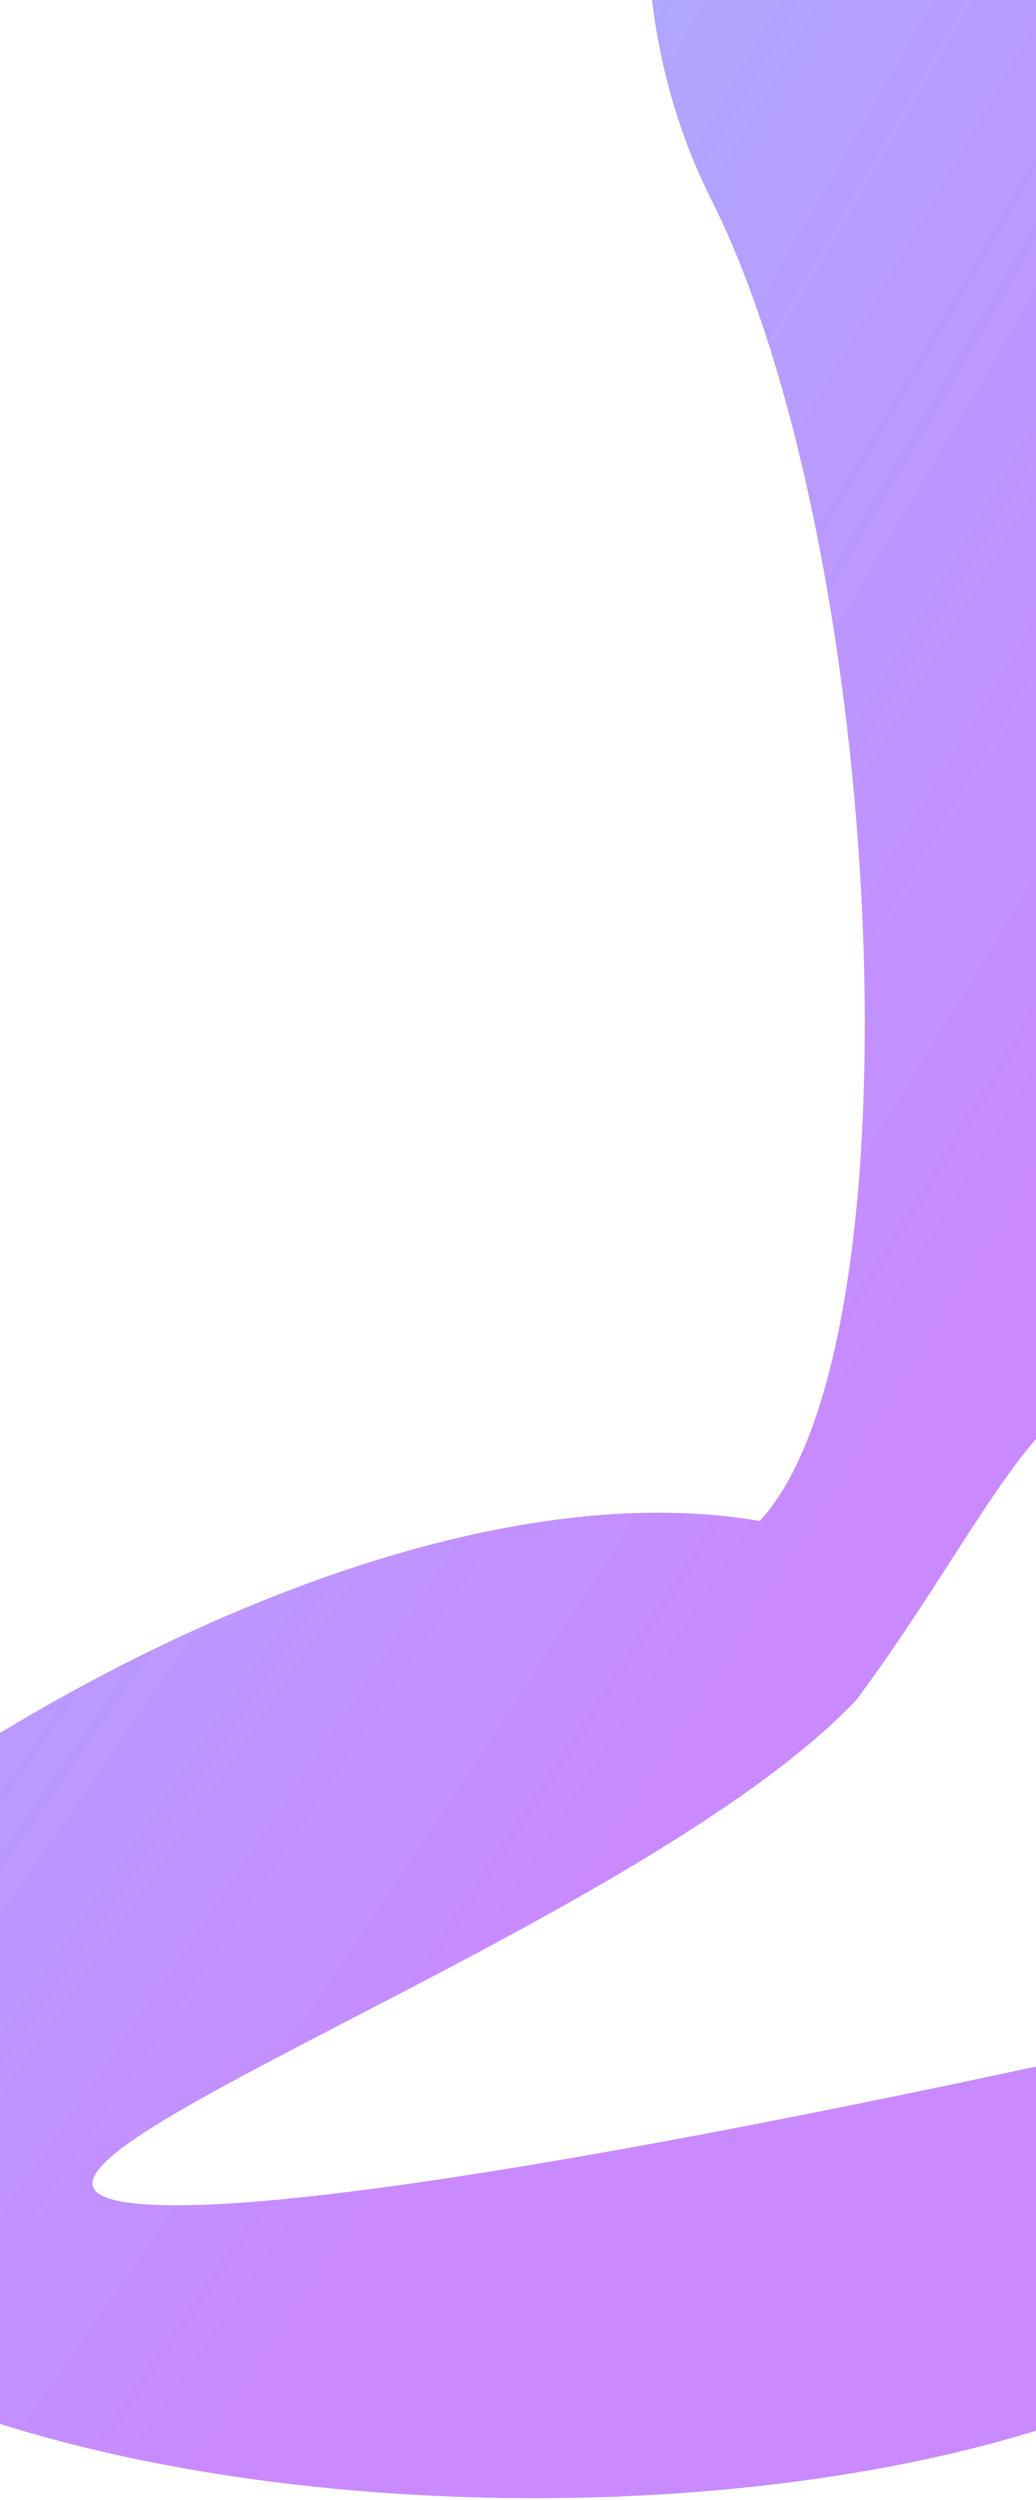 <svg width="390" height="941" viewBox="0 0 390 941" fill="none" xmlns="http://www.w3.org/2000/svg">
<path d="M267.712 75.017C202.28 -55.24 285.062 -217.028 334.632 -281.64C409.977 -396.391 426.611 -329.453 425.509 -281.64C403.753 -224.136 369.495 -78.113 406.507 45.942C452.772 201.011 449.894 540.099 418.5 527.5C393.385 517.421 364.924 583.142 322.239 640C233.565 733.364 -68.37 832.333 71.086 830.007C197.331 827.901 614.325 731.249 823.744 669.631C888.067 635.95 936.335 614.827 945.165 621.634C953.139 627.781 903.492 646.166 823.744 669.631C719.546 724.191 573.22 811.705 484.167 866.836C347.024 986.691 -126.5 959.5 -141.237 788.333C-145.946 733.632 113.333 542.779 286 572.5C348.237 505.304 333.144 205.275 267.712 75.017Z" fill="url(#paint0_radial_43_247)" fill-opacity="0.46"/>
<defs>
<radialGradient id="paint0_radial_43_247" cx="0" cy="0" r="1" gradientUnits="userSpaceOnUse" gradientTransform="translate(-141.3 -345) rotate(27.358) scale(1235.48 5565.19)">
<stop stop-color="#0094FF"/>
<stop offset="0.67" stop-color="#8800FF"/>
</radialGradient>
</defs>
</svg>
